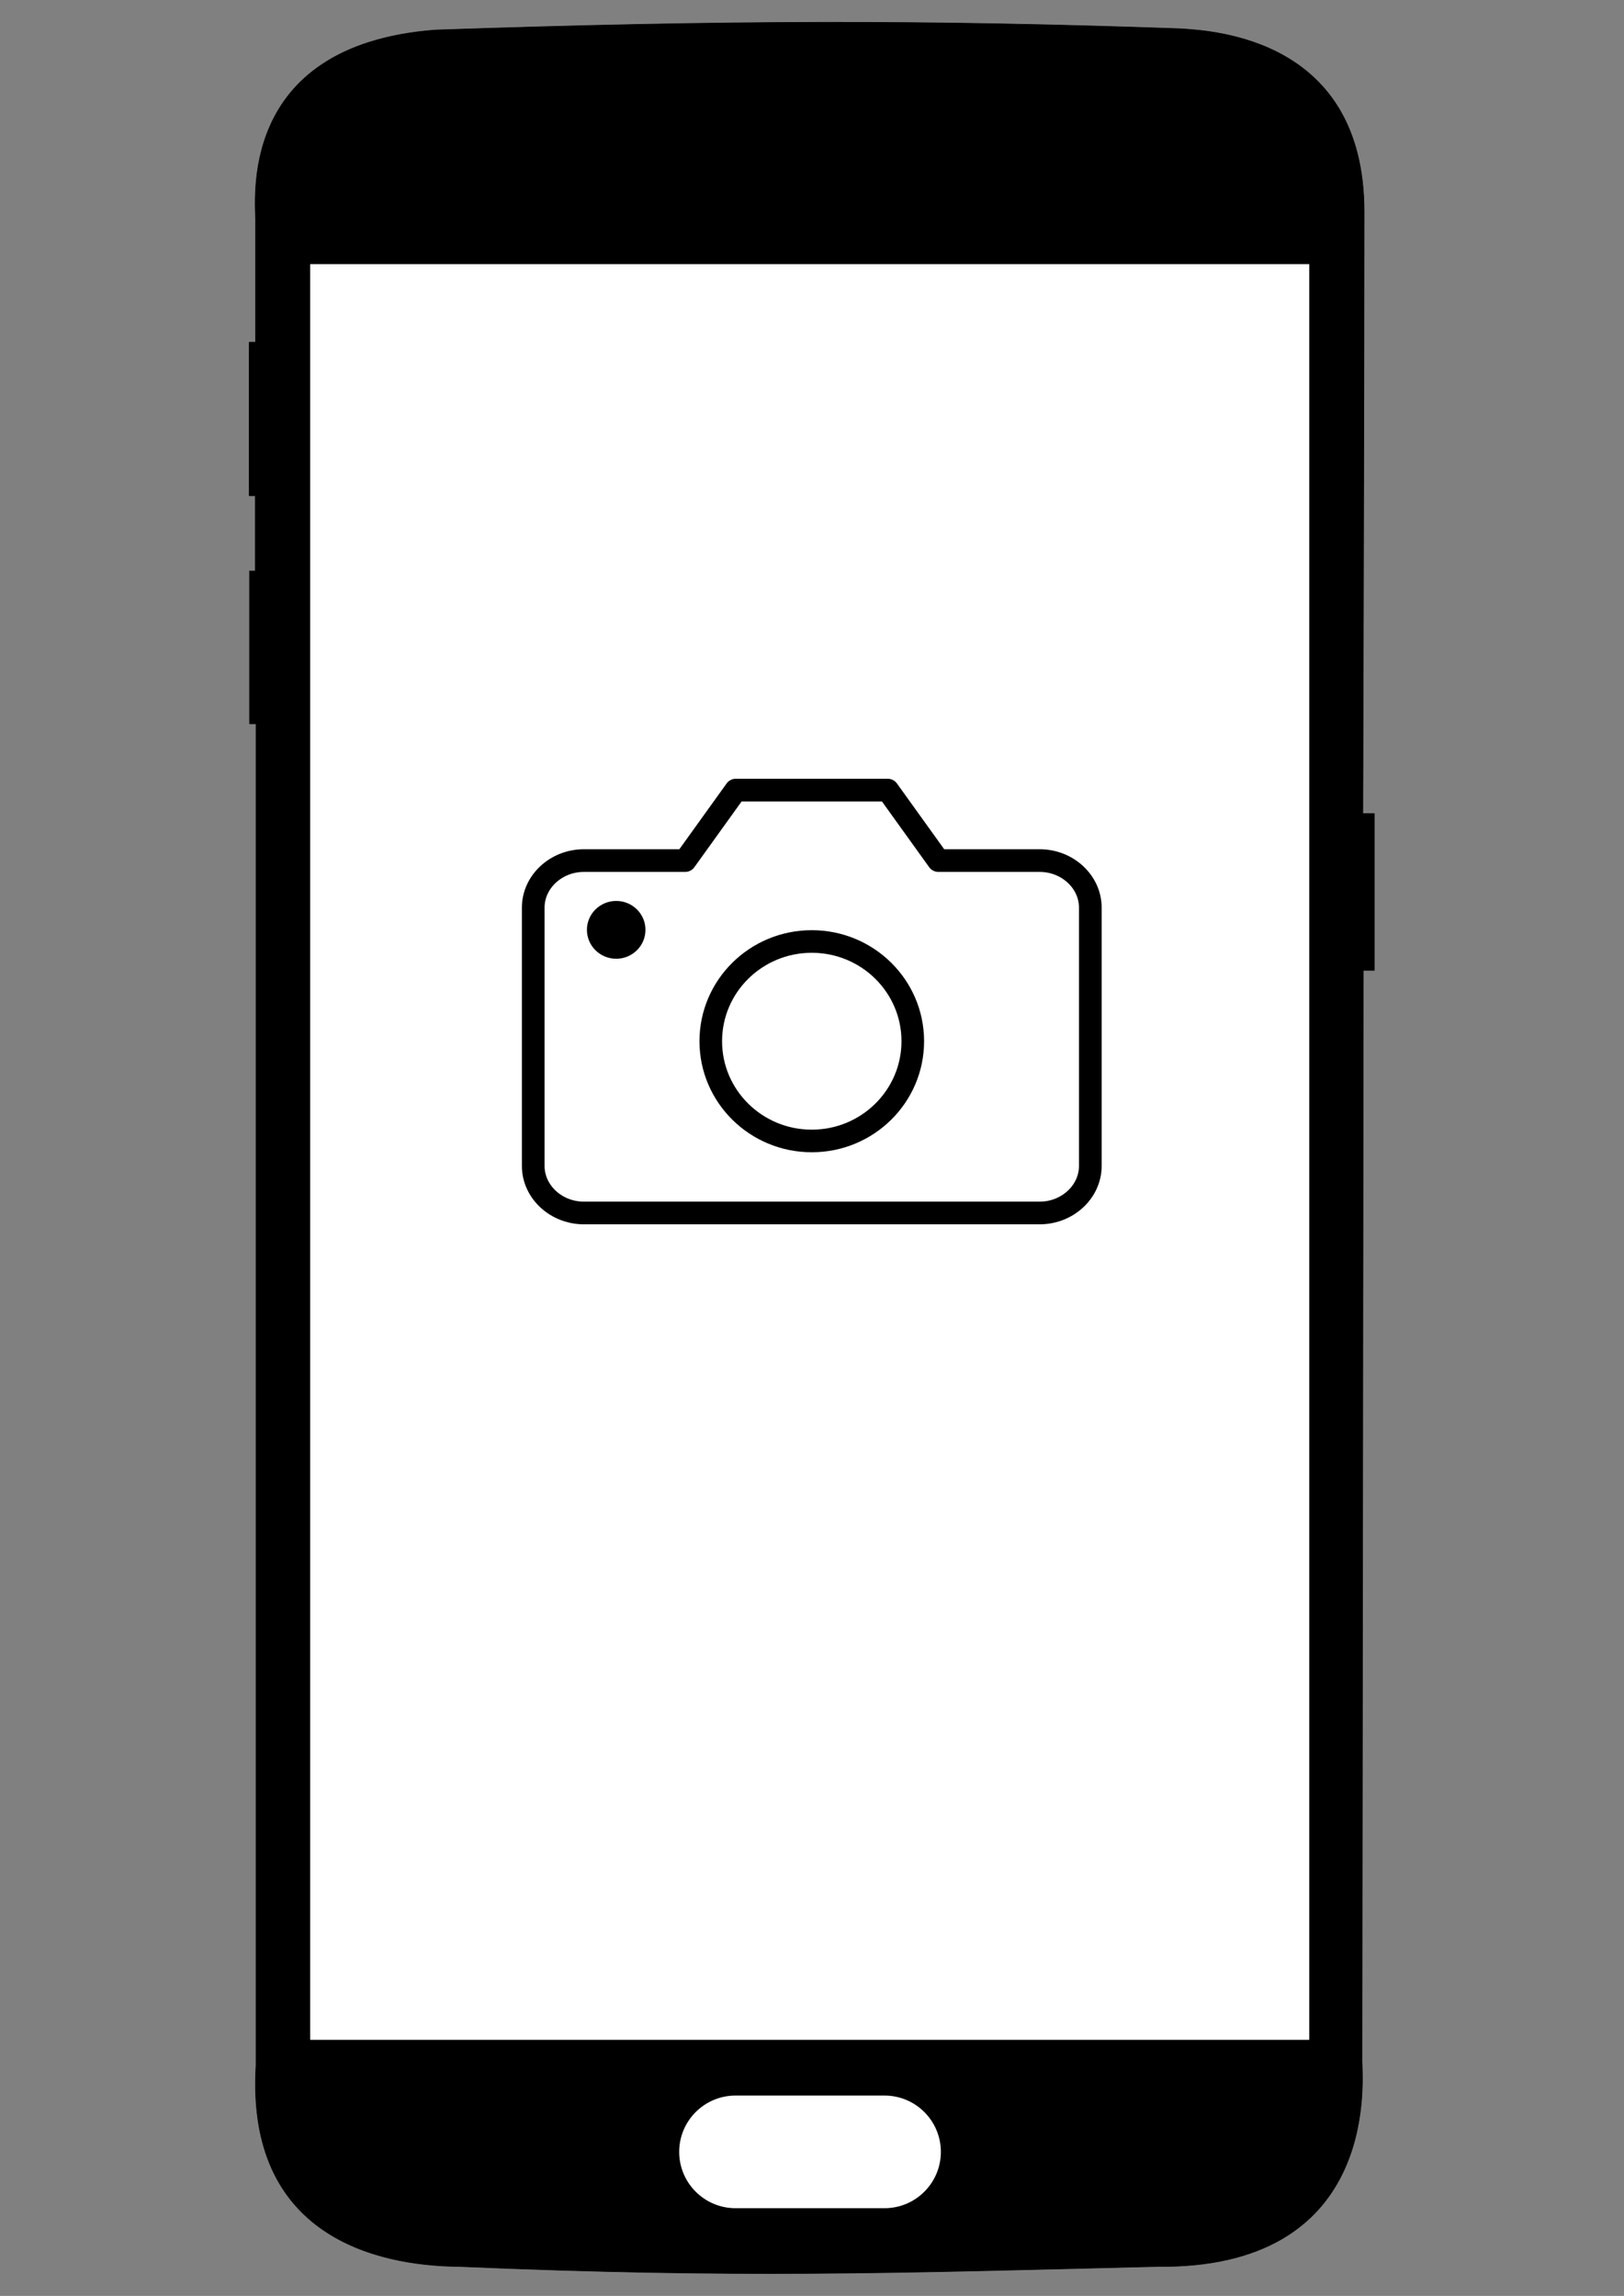 <?xml version="1.0" encoding="UTF-8" standalone="no"?><!DOCTYPE svg PUBLIC "-//W3C//DTD SVG 1.1//EN" "http://www.w3.org/Graphics/SVG/1.1/DTD/svg11.dtd"><svg width="100%" height="100%" viewBox="0 0 2481 3508" version="1.1" xmlns="http://www.w3.org/2000/svg" xmlns:xlink="http://www.w3.org/1999/xlink" xml:space="preserve" xmlns:serif="http://www.serif.com/" style="fill-rule:evenodd;clip-rule:evenodd;stroke-linecap:round;stroke-linejoin:round;stroke-miterlimit:1.5;"><rect x="0" y="0" width="2481" height="3508" fill="#808080" stroke="none"/><g id="galaxy_s6"><path id="frame" d="M665.297,45.898c443.362,-15.084 747.326,-15.659 1137.69,-1.958c51.409,3.332 280.946,15.236 280.946,279.664c0,264.428 -1.958,919.565 -1.958,919.565l17.571,0l0,239.46l-16.879,0l-1.959,1666.96c1.27,39.145 21.629,317.879 -314.128,313.41c-410.942,10.239 -639.897,17.965 -1065.75,0c-125.617,-1.264 -325.597,-46.377 -309.628,-307.67l0,-2049.52l-9.946,0l0,-233.302l8.805,0l0,-115.144l-9.287,0l0,-234.404l9.663,0l0,-183.485c1.412,-26.749 -32.823,-270.105 274.864,-293.578Z" style="stroke:#000;stroke-width:1px;"/><rect id="screen" x="473.865" y="403.564" width="1526.29" height="2713.17" style="fill:#fff;"/><path id="homebutton" d="M1437.35,3287.93c0,-47.49 -38.557,-86.046 -86.047,-86.046l-227.656,0c-47.491,0 -86.047,38.556 -86.047,86.046c0,47.491 38.556,86.047 86.047,86.047l227.656,0c47.49,0 86.047,-38.556 86.047,-86.047Z" style="fill:#fff;"/><g id="States"><g id="Kamera"><path d="M1665.68,1781.56c0,39.385 -34.925,71.793 -77.368,71.793l-696.315,0c-42.443,0 -77.368,-32.408 -77.368,-71.793l0,-394.867c0,-39.385 34.925,-71.794 77.368,-71.794l154.737,0l77.368,-107.691l232.105,0l77.368,107.691l154.737,0c42.443,0 77.368,32.409 77.368,71.794l0,394.867Z" style="fill:none;fill-rule:nonzero;stroke:#000;stroke-width:34.64px;stroke-miterlimit:4;"/><ellipse cx="1240.16" cy="1590.92" rx="154.308" ry="152.391" style="fill:none;stroke:#000;stroke-width:34.53px;stroke-miterlimit:4;"/><ellipse cx="941.368" cy="1420.74" rx="44.72" ry="44.164"/></g></g></g></svg>